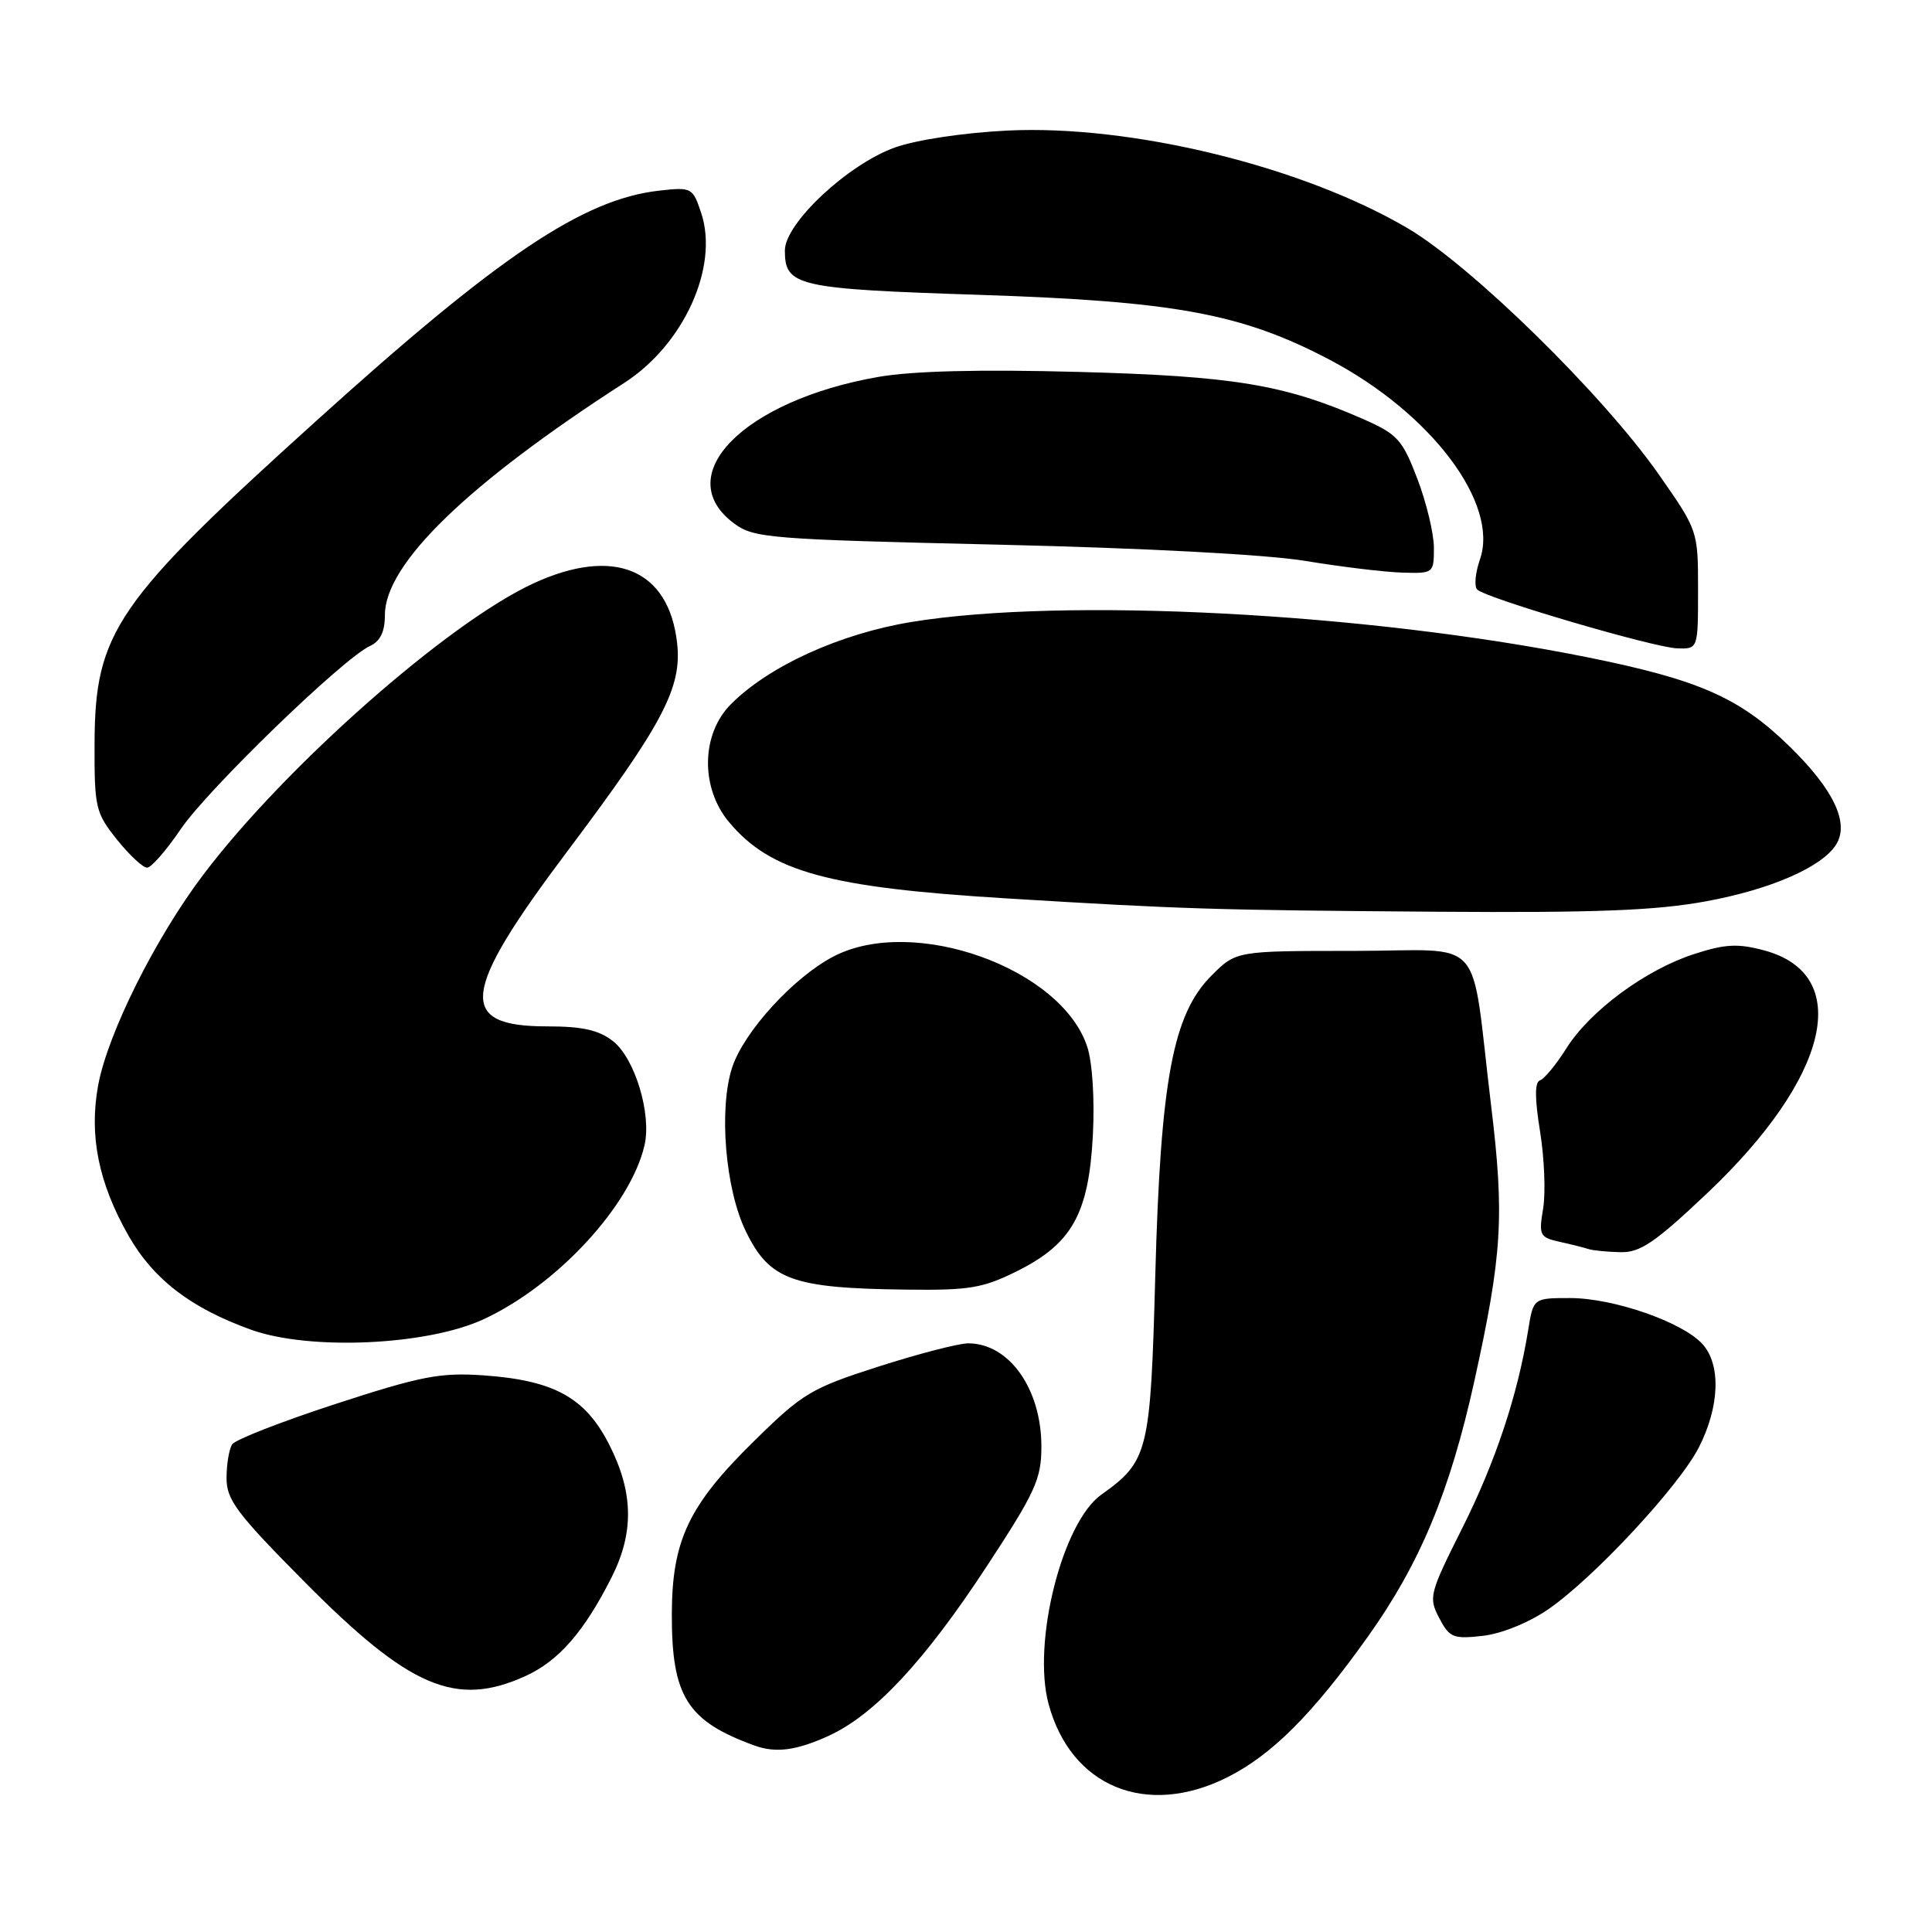 <?xml version="1.0" encoding="UTF-8" standalone="no"?>
<!DOCTYPE svg PUBLIC "-//W3C//DTD SVG 1.1//EN" "http://www.w3.org/Graphics/SVG/1.1/DTD/svg11.dtd" >
<svg xmlns="http://www.w3.org/2000/svg" xmlns:xlink="http://www.w3.org/1999/xlink" version="1.1" viewBox="0 0 256 256">
 <g >
 <path fill="currentColor"
d=" M 162.57 235.53 C 168.51 232.56 173.92 227.16 181.29 216.81 C 188.17 207.14 192.12 197.65 195.36 183.00 C 199.05 166.26 199.36 161.15 197.58 146.50 C 194.77 123.31 197.16 126.00 179.31 126.00 C 163.80 126.00 163.80 126.00 160.53 129.27 C 155.41 134.39 153.78 143.10 153.08 169.00 C 152.45 192.46 152.16 193.61 145.93 198.05 C 140.76 201.73 136.75 217.64 138.94 225.78 C 141.90 236.75 151.86 240.86 162.57 235.53 Z  M 109.75 230.03 C 115.85 227.26 122.53 220.10 130.78 207.50 C 137.19 197.72 137.99 195.97 137.99 191.70 C 138.00 184.04 133.72 178.00 128.29 178.00 C 127.04 178.00 121.71 179.38 116.43 181.07 C 107.49 183.94 106.37 184.60 99.94 190.93 C 91.26 199.44 89.05 204.09 89.02 213.85 C 88.99 224.79 91.05 228.06 100.00 231.30 C 102.80 232.31 105.49 231.96 109.75 230.03 Z  M 69.62 222.09 C 74.02 220.09 77.40 216.22 81.04 209.00 C 84.04 203.07 83.94 197.72 80.71 191.39 C 77.54 185.17 73.41 182.90 64.04 182.24 C 58.34 181.85 55.82 182.33 44.50 186.02 C 37.35 188.35 31.17 190.76 30.77 191.38 C 30.36 191.99 30.02 194.00 30.02 195.83 C 30.00 198.72 31.35 200.52 40.27 209.52 C 54.26 223.65 60.39 226.28 69.62 222.09 Z  M 205.15 213.24 C 211.17 209.10 222.48 196.94 225.11 191.78 C 227.86 186.39 228.06 180.83 225.59 178.10 C 222.95 175.18 213.80 172.00 208.05 172.00 C 203.18 172.00 203.18 172.00 202.49 176.25 C 201.09 184.90 198.14 193.76 193.73 202.54 C 189.41 211.15 189.27 211.67 190.70 214.39 C 192.06 216.99 192.56 217.20 196.46 216.76 C 198.96 216.48 202.58 215.01 205.15 213.24 Z  M 64.03 174.83 C 73.76 170.34 83.54 159.79 85.40 151.76 C 86.36 147.63 84.13 140.25 81.24 137.97 C 79.35 136.49 77.19 136.00 72.49 136.00 C 60.54 136.00 61.04 131.61 75.10 112.90 C 87.85 95.94 90.39 91.13 89.72 85.20 C 88.62 75.41 81.36 72.39 70.71 77.29 C 59.40 82.49 37.83 101.51 26.96 115.87 C 20.61 124.25 14.28 136.93 13.01 143.79 C 11.78 150.47 13.05 156.77 17.05 163.77 C 20.36 169.55 25.31 173.34 33.31 176.21 C 41.05 178.97 56.54 178.28 64.03 174.83 Z  M 134.77 168.43 C 142.05 164.80 144.26 160.83 144.81 150.45 C 145.06 145.62 144.75 140.78 144.06 138.68 C 140.61 128.24 120.99 121.26 110.46 126.73 C 105.18 129.47 98.59 136.68 97.02 141.43 C 95.22 146.89 96.10 157.57 98.82 163.14 C 101.96 169.61 104.97 170.70 120.05 170.88 C 128.45 170.99 130.23 170.69 134.77 168.43 Z  M 226.23 158.09 C 242.45 142.73 245.64 129.13 233.76 125.93 C 230.28 125.00 228.60 125.08 224.50 126.41 C 218.09 128.47 210.70 133.92 207.56 138.90 C 206.21 141.05 204.63 142.96 204.06 143.15 C 203.35 143.39 203.35 145.50 204.07 149.95 C 204.64 153.50 204.82 158.09 204.47 160.16 C 203.88 163.68 204.02 163.96 206.67 164.55 C 208.23 164.89 209.95 165.33 210.50 165.51 C 211.05 165.69 212.93 165.88 214.68 165.92 C 217.34 165.99 219.26 164.68 226.23 158.09 Z  M 226.05 119.43 C 234.63 117.86 241.45 114.88 243.30 111.90 C 245.08 109.05 242.97 104.61 237.11 98.89 C 230.49 92.43 225.13 90.07 210.28 87.08 C 181.04 81.20 141.01 79.11 120.80 82.41 C 111.33 83.96 101.92 88.23 96.87 93.29 C 92.89 97.26 92.78 104.40 96.63 108.97 C 102.15 115.53 109.76 117.61 133.49 119.05 C 156.76 120.47 160.72 120.59 190.50 120.81 C 211.42 120.96 219.43 120.65 226.05 119.43 Z  M 23.96 109.85 C 27.53 104.59 45.50 87.20 49.02 85.60 C 50.39 84.97 51.00 83.71 51.00 81.50 C 51.00 74.73 61.95 64.12 82.74 50.72 C 90.61 45.64 95.27 35.37 92.92 28.25 C 91.79 24.85 91.66 24.78 87.35 25.26 C 77.25 26.40 66.14 33.86 41.87 55.80 C 15.31 79.79 12.58 83.76 12.53 98.50 C 12.50 107.02 12.66 107.70 15.50 111.25 C 17.15 113.31 18.95 114.99 19.50 114.97 C 20.05 114.96 22.06 112.65 23.96 109.85 Z  M 225.00 78.16 C 225.00 70.33 224.99 70.30 219.83 62.91 C 212.42 52.31 194.99 35.22 186.50 30.23 C 172.54 22.02 149.87 16.50 133.50 17.30 C 127.74 17.58 121.42 18.53 118.59 19.54 C 112.35 21.77 104.00 29.58 104.00 33.19 C 104.00 37.92 105.55 38.28 129.80 39.07 C 155.72 39.92 164.57 41.56 176.17 47.66 C 189.64 54.74 198.68 66.74 196.10 74.13 C 195.48 75.92 195.32 77.71 195.74 78.12 C 196.92 79.28 219.16 85.82 222.25 85.91 C 225.00 86.00 225.00 86.00 225.00 78.16 Z  M 190.00 72.59 C 190.00 70.71 189.01 66.60 187.81 63.45 C 185.81 58.22 185.18 57.53 180.56 55.50 C 170.19 50.95 163.41 49.83 142.88 49.28 C 129.86 48.93 120.95 49.15 116.40 49.94 C 98.53 53.06 88.72 63.01 97.27 69.36 C 99.88 71.30 101.93 71.47 132.27 72.17 C 151.65 72.62 167.89 73.48 173.00 74.33 C 177.68 75.10 183.41 75.80 185.75 75.87 C 189.95 76.00 190.00 75.96 190.00 72.59 Z "/>
</g>
</svg>
